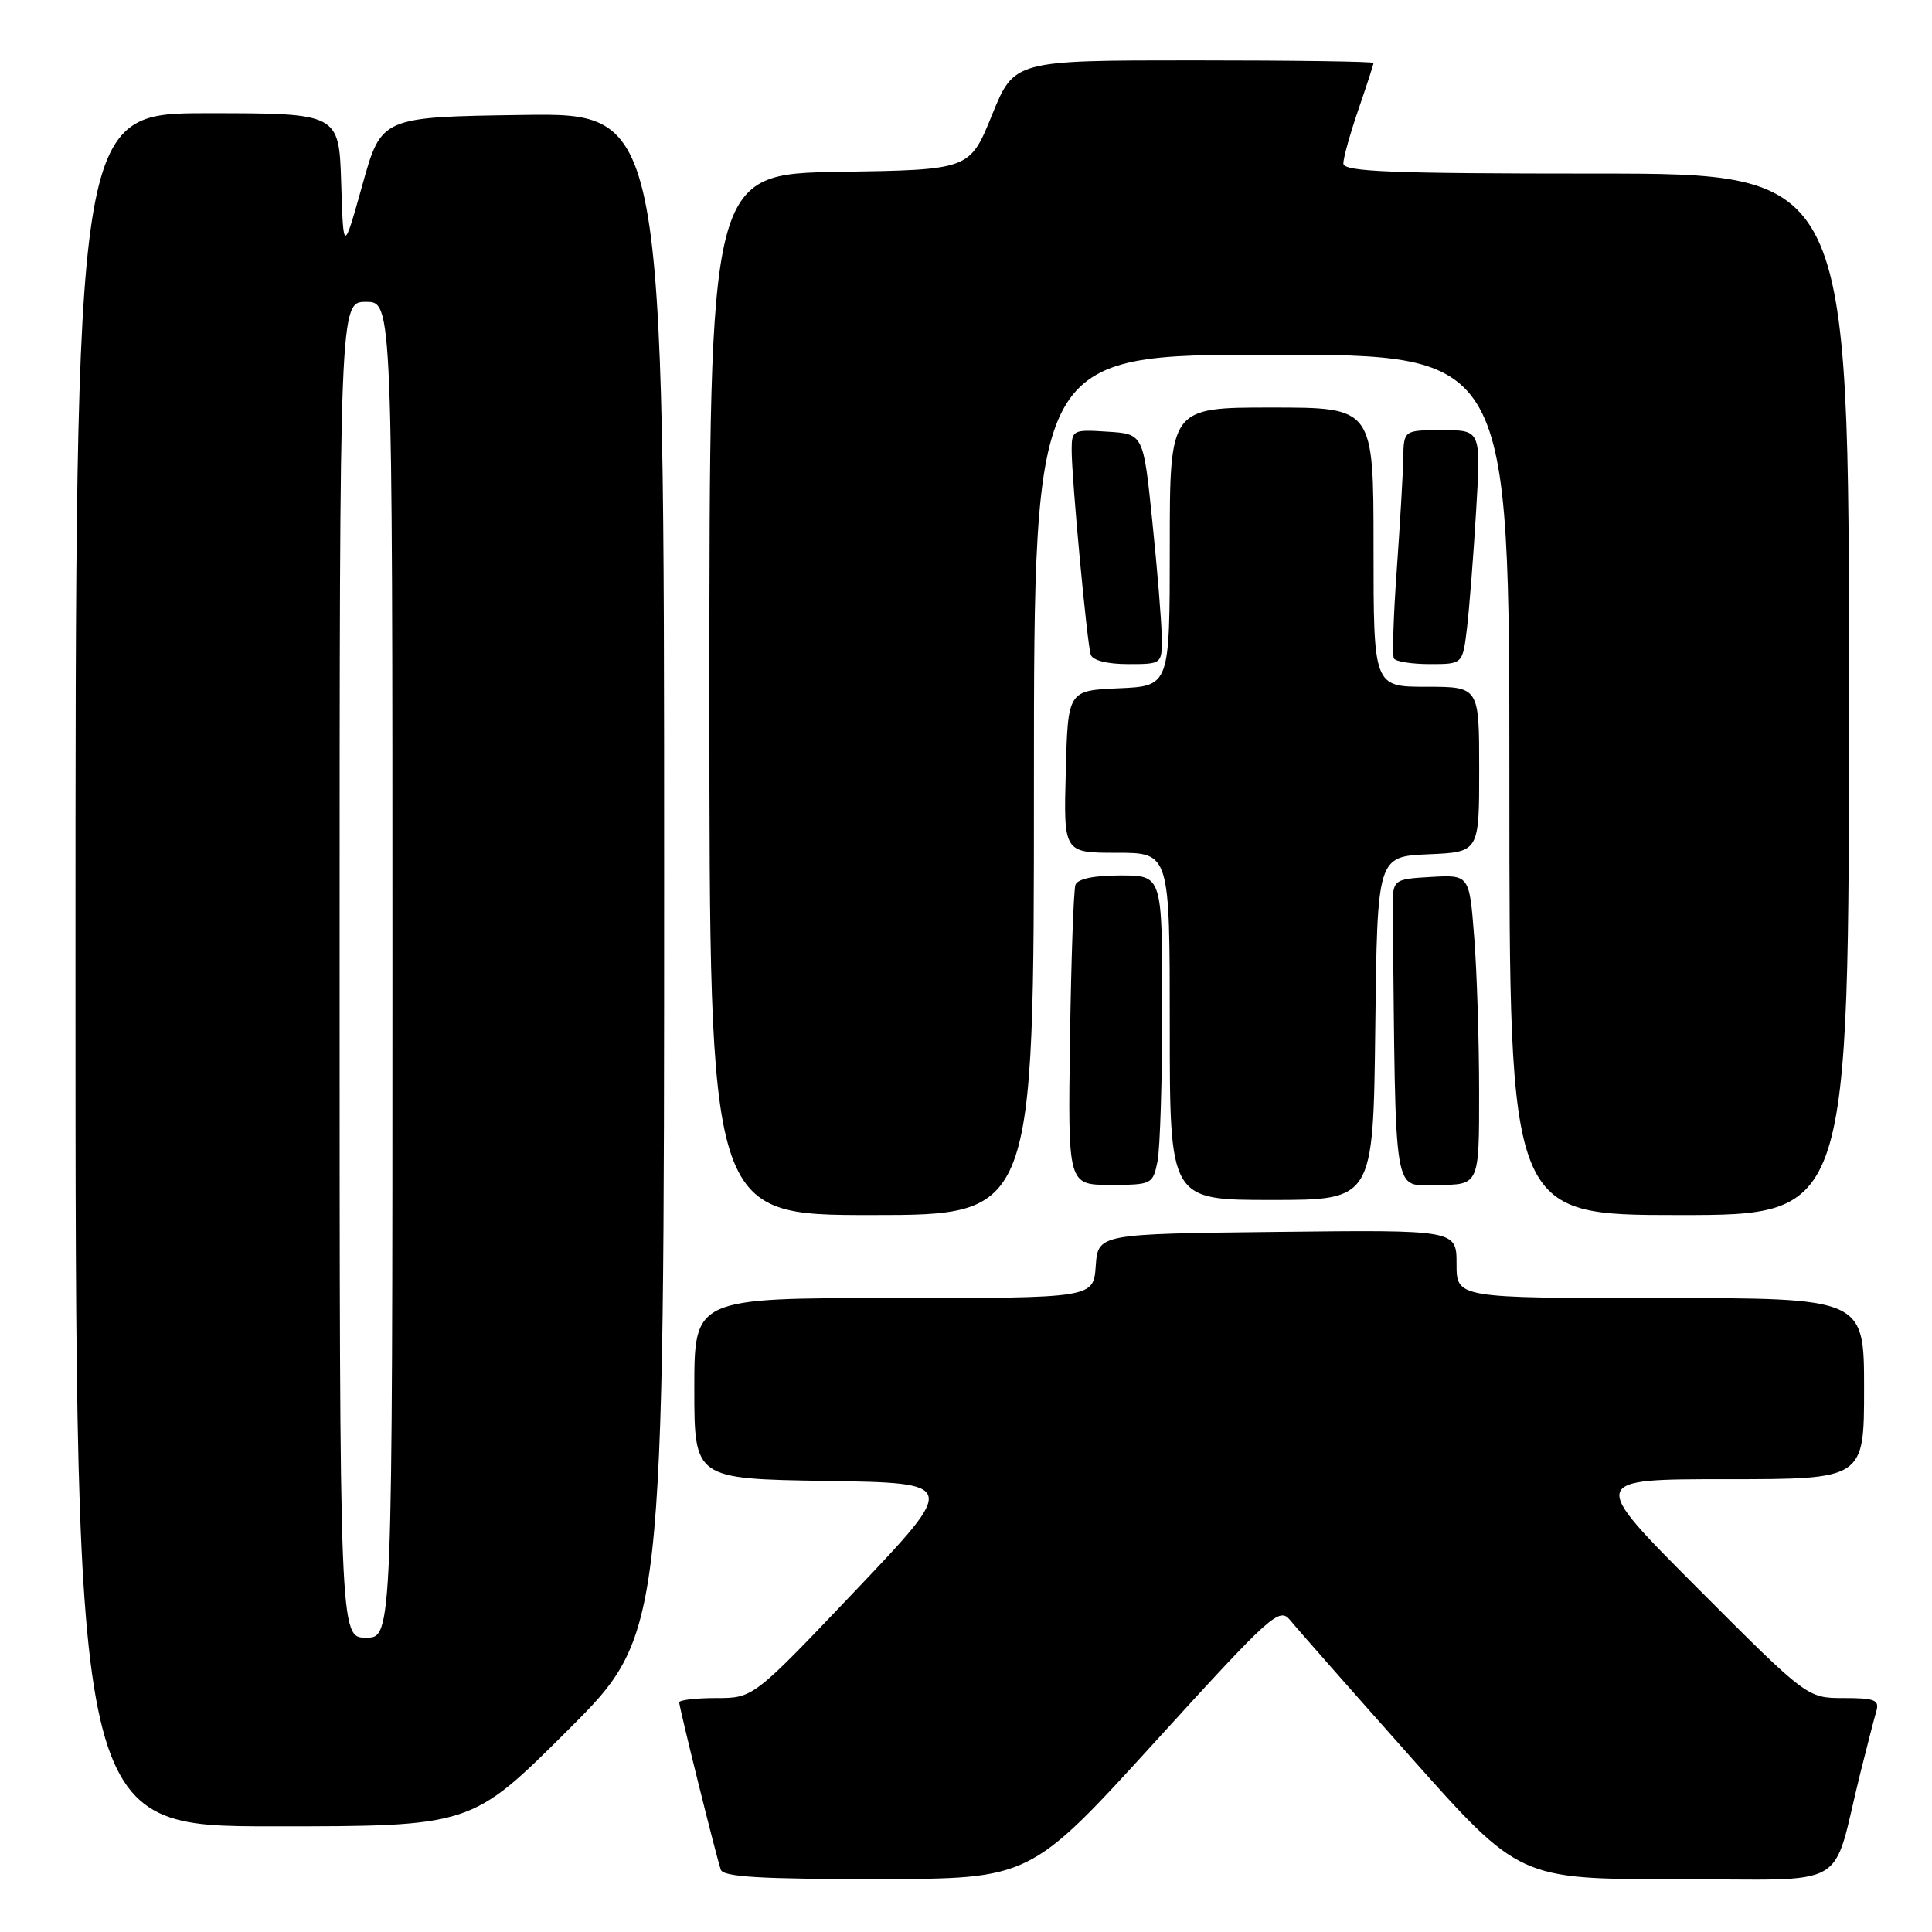 <?xml version="1.0" encoding="UTF-8" standalone="no"?>
<!DOCTYPE svg PUBLIC "-//W3C//DTD SVG 1.1//EN" "http://www.w3.org/Graphics/SVG/1.1/DTD/svg11.dtd" >
<svg xmlns="http://www.w3.org/2000/svg" xmlns:xlink="http://www.w3.org/1999/xlink" version="1.1" viewBox="0 0 256 256">
 <g >
 <path fill="currentColor"
d=" M 152.97 230.89 C 168.54 213.79 169.51 212.92 170.97 214.70 C 171.81 215.74 178.98 223.88 186.90 232.79 C 201.31 249.00 201.31 249.00 222.12 249.00 C 245.64 249.00 242.58 250.75 246.49 235.00 C 247.38 231.43 248.34 227.71 248.62 226.75 C 249.06 225.25 248.43 225.00 244.30 225.00 C 239.47 225.00 239.47 225.00 225.00 210.50 C 210.53 196.00 210.53 196.00 228.76 196.00 C 247.00 196.00 247.00 196.00 247.00 184.00 C 247.00 172.00 247.00 172.00 220.00 172.00 C 193.00 172.00 193.00 172.00 193.00 167.48 C 193.00 162.96 193.00 162.96 169.25 163.23 C 145.50 163.50 145.50 163.50 145.19 167.75 C 144.89 172.00 144.89 172.00 118.44 172.00 C 92.00 172.00 92.00 172.00 92.00 183.98 C 92.00 195.95 92.00 195.95 109.45 196.23 C 126.89 196.50 126.89 196.50 113.36 210.75 C 99.82 225.00 99.82 225.00 94.91 225.00 C 92.21 225.00 90.00 225.26 90.00 225.57 C 90.00 226.26 94.90 245.99 95.51 247.75 C 95.83 248.70 100.88 249.00 116.22 248.98 C 136.50 248.97 136.50 248.97 152.97 230.89 Z  M 75.24 229.26 C 88.00 216.53 88.00 216.53 88.00 115.74 C 88.00 14.96 88.00 14.96 69.27 15.23 C 50.53 15.50 50.53 15.50 48.02 24.50 C 45.50 33.50 45.50 33.50 45.21 24.25 C 44.92 15.00 44.92 15.00 27.46 15.00 C 10.00 15.00 10.00 15.00 10.00 128.50 C 10.00 242.00 10.00 242.00 36.24 242.00 C 62.47 242.00 62.47 242.00 75.24 229.26 Z  M 137.00 104.00 C 137.00 47.00 137.00 47.00 168.50 47.00 C 200.00 47.00 200.00 47.00 200.00 104.00 C 200.00 161.00 200.00 161.00 222.50 161.00 C 245.00 161.00 245.00 161.00 245.00 92.00 C 245.00 23.00 245.00 23.00 211.50 23.00 C 184.12 23.00 178.00 22.75 178.00 21.66 C 178.00 20.92 178.90 17.70 180.00 14.50 C 181.10 11.30 182.00 8.53 182.00 8.34 C 182.00 8.15 171.29 8.00 158.19 8.00 C 134.38 8.00 134.38 8.00 131.44 15.25 C 128.49 22.50 128.49 22.50 111.24 22.77 C 94.00 23.05 94.00 23.05 94.00 92.02 C 94.00 161.00 94.00 161.00 115.50 161.00 C 137.00 161.00 137.00 161.00 137.00 104.00 Z  M 182.23 136.25 C 182.50 113.50 182.50 113.50 189.25 113.20 C 196.00 112.91 196.00 112.91 196.00 101.95 C 196.00 91.00 196.00 91.00 189.00 91.00 C 182.00 91.00 182.00 91.00 182.00 72.50 C 182.00 54.00 182.00 54.00 168.50 54.00 C 155.00 54.00 155.00 54.00 155.00 72.45 C 155.00 90.91 155.00 90.91 148.25 91.20 C 141.50 91.50 141.50 91.50 141.22 102.25 C 140.93 113.00 140.93 113.00 147.97 113.00 C 155.00 113.00 155.00 113.00 155.00 136.00 C 155.00 159.00 155.00 159.00 168.48 159.00 C 181.96 159.00 181.96 159.00 182.23 136.25 Z  M 153.38 153.88 C 153.72 152.16 154.00 142.93 154.00 133.38 C 154.00 116.00 154.00 116.00 148.47 116.00 C 144.94 116.00 142.78 116.45 142.50 117.25 C 142.26 117.94 141.93 127.16 141.78 137.75 C 141.50 157.00 141.50 157.00 147.12 157.00 C 152.62 157.00 152.76 156.93 153.38 153.88 Z  M 195.99 144.75 C 195.99 138.01 195.70 128.77 195.34 124.20 C 194.70 115.91 194.70 115.91 189.60 116.20 C 184.50 116.50 184.50 116.50 184.55 120.75 C 184.96 159.86 184.49 157.00 190.50 157.00 C 196.00 157.00 196.00 157.00 195.99 144.75 Z  M 153.93 84.25 C 153.90 82.19 153.34 75.33 152.68 69.00 C 151.50 57.50 151.50 57.50 146.75 57.20 C 142.16 56.90 142.00 56.98 142.00 59.64 C 142.00 63.44 144.03 85.21 144.53 86.75 C 144.78 87.51 146.73 88.00 149.47 88.00 C 154.00 88.00 154.00 88.00 153.93 84.25 Z  M 194.38 83.25 C 194.69 80.64 195.24 73.66 195.59 67.75 C 196.24 57.00 196.24 57.00 191.12 57.00 C 186.00 57.00 186.00 57.00 185.94 60.75 C 185.90 62.81 185.51 69.45 185.08 75.50 C 184.64 81.55 184.47 86.84 184.70 87.25 C 184.93 87.66 187.07 88.00 189.47 88.00 C 193.81 88.00 193.81 88.00 194.38 83.25 Z  M 45.00 128.50 C 45.00 40.00 45.00 40.00 48.50 40.00 C 52.00 40.00 52.00 40.00 52.00 128.50 C 52.00 217.00 52.00 217.00 48.50 217.00 C 45.00 217.00 45.00 217.00 45.00 128.50 Z "/>
</g>
</svg>
